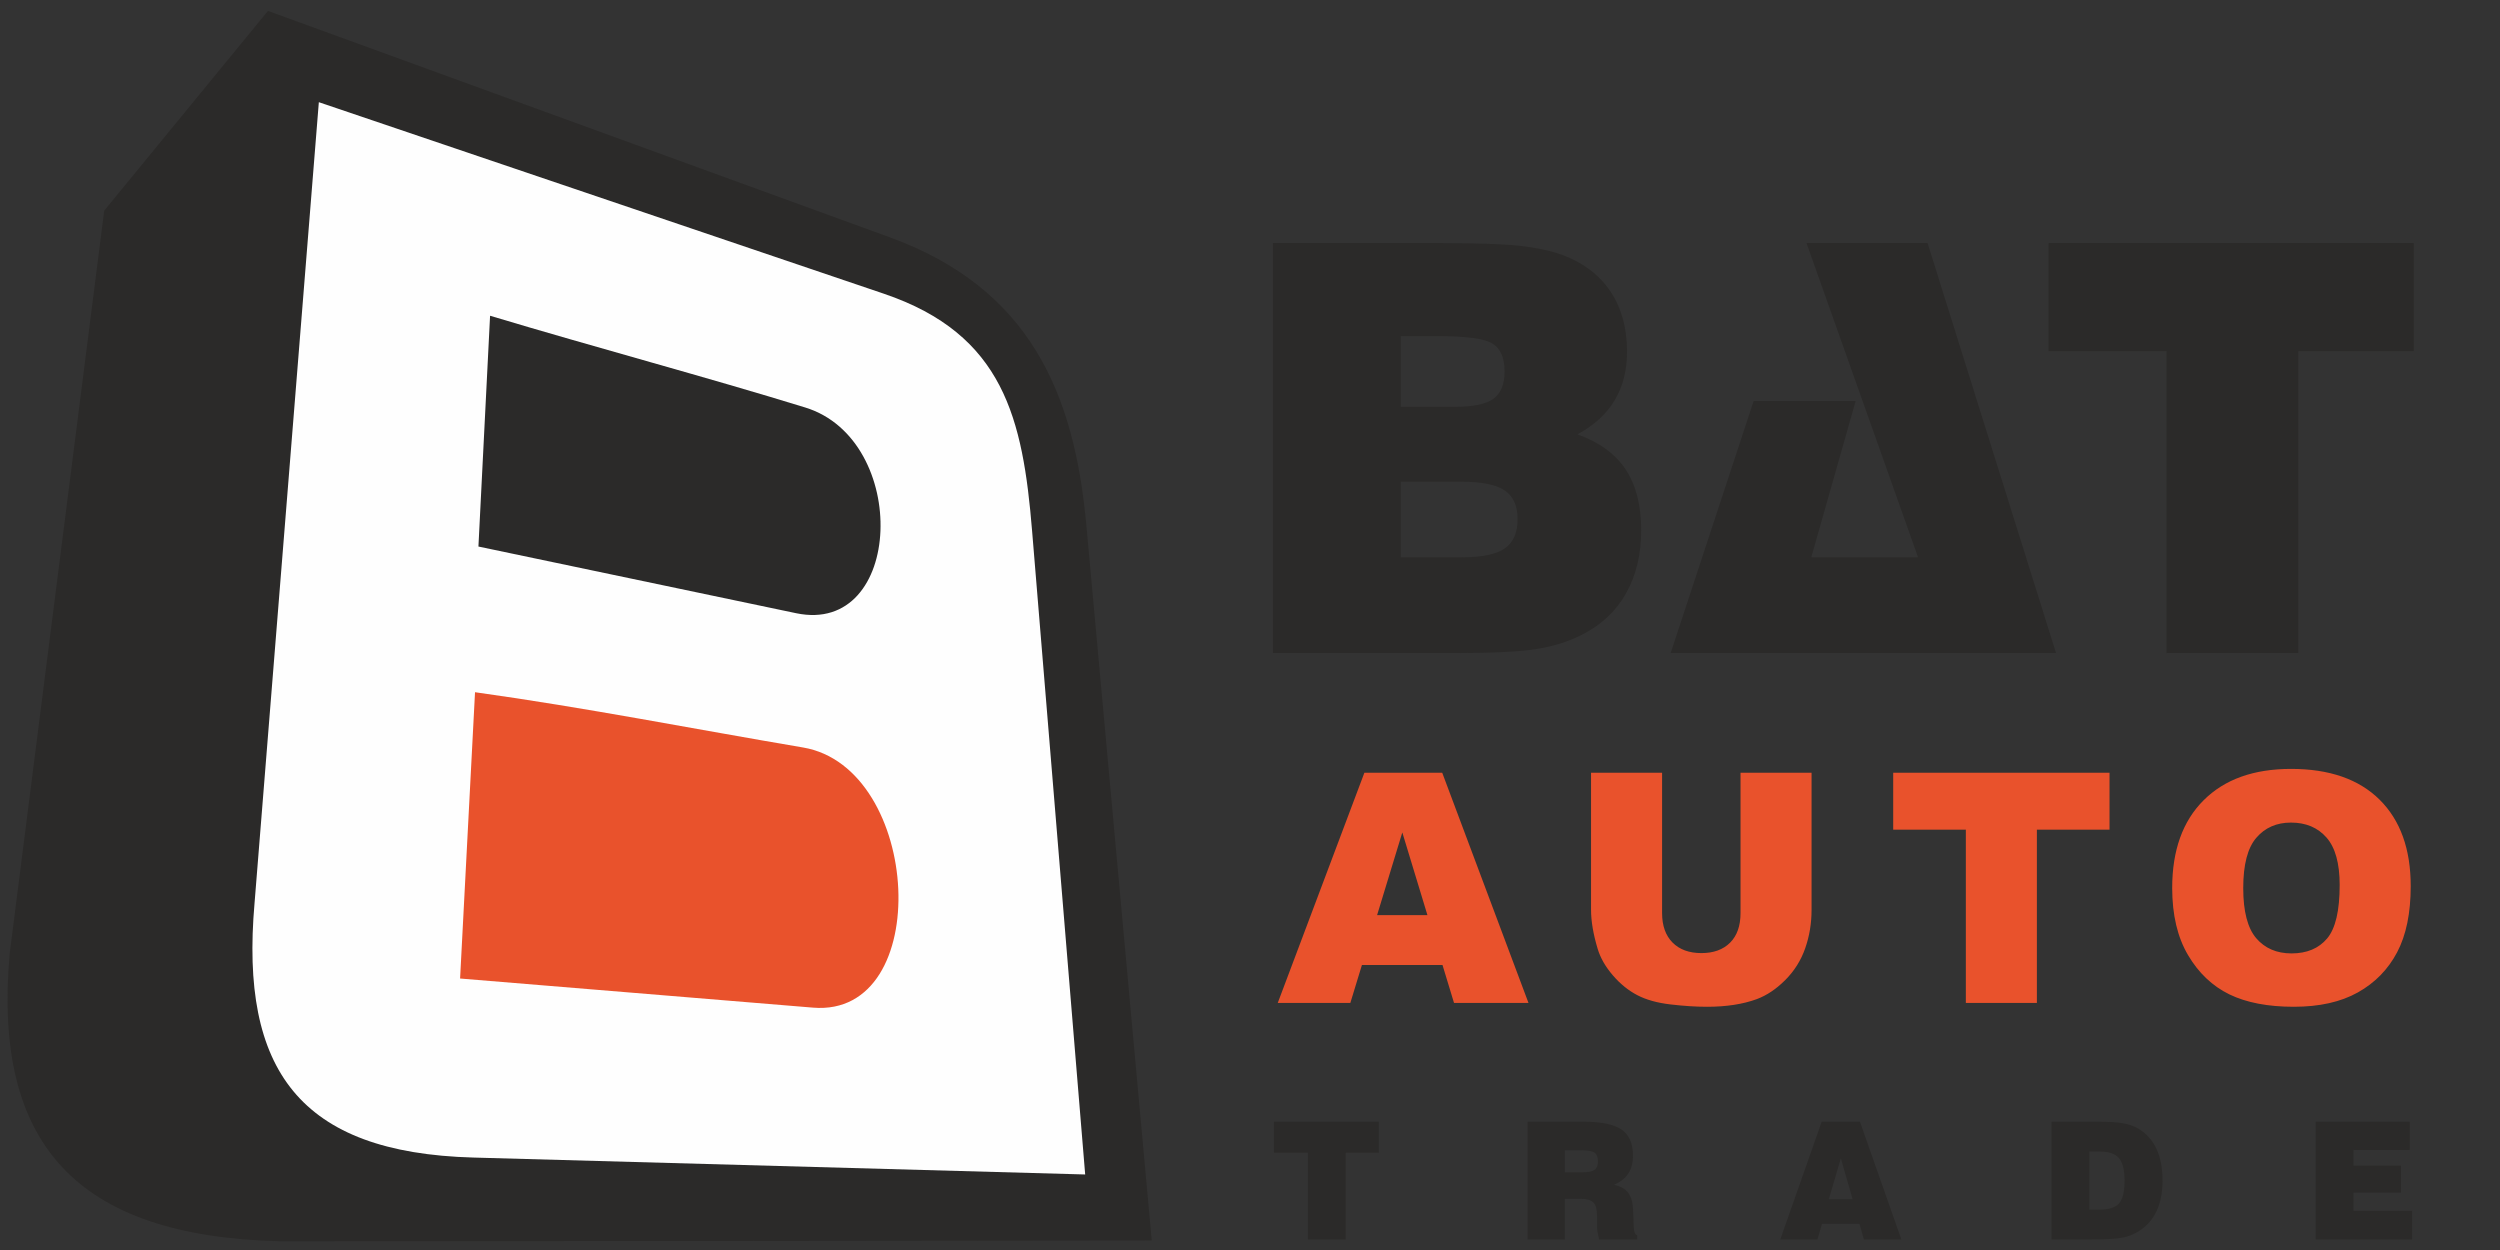 <?xml version="1.0" encoding="UTF-8"?>
<!DOCTYPE svg PUBLIC "-//W3C//DTD SVG 1.1//EN" "http://www.w3.org/Graphics/SVG/1.1/DTD/svg11.dtd">
<!-- Creator: CorelDRAW 2018 (64-Bit) -->
<svg xmlns="http://www.w3.org/2000/svg" xml:space="preserve" width="50mm" height="25mm" version="1.1" style="shape-rendering:geometricPrecision; text-rendering:geometricPrecision; image-rendering:optimizeQuality; fill-rule:evenodd; clip-rule:evenodd"
viewBox="0 0 5000 2500"
 xmlns:xlink="http://www.w3.org/1999/xlink">
 <rect x="0" y="0" width="5000" height="2500" fill="#333333" stroke="none"/>
 <defs>
  <style type="text/css">
   <![CDATA[
    .fil1 {fill:#FEFEFE}
    .fil0 {fill:#2B2A29}
    .fil2 {fill:#E9522C}
    .fil3 {fill:#E9522C;fill-rule:nonzero}
   ]]>
  </style>
 </defs>
 <g id="Слой_x0020_1">
  <g id="_1117170928">
   <path class="fil0" d="M2615.73 2478.91l0 -173.42 -67.79 0 0 -62.05 209.76 0 0 62.05 -66.35 0 0 173.42 -75.62 0zm514.01 -134.31l0 0 34.4 0c12.05,0 20.35,-1.64 24.92,-4.84 4.6,-3.28 6.88,-8.96 6.88,-17.05 0,-8.29 -2.28,-14.07 -6.88,-17.34 -4.57,-3.24 -13.53,-4.84 -26.84,-4.84l-32.48 0 0 44.07zm-74.64 134.31l0 0 0 -235.47 112.68 0c35.31,0 60.46,5.29 75.58,15.81 15.06,10.56 22.59,27.92 22.59,51.97 0,14.38 -3.12,26.28 -9.28,35.78 -6.16,9.5 -15.71,17.04 -28.58,22.55 13.08,2.75 22.64,8.25 28.58,16.42 6.01,8.12 9.18,20.06 9.61,35.86l1.25 32.8c0,0.23 0.05,0.49 0.16,0.76 0.33,9.36 2.58,14.29 6.74,14.74l0 8.78 -76.24 0c-1.38,-5.68 -2.41,-10.61 -3.12,-14.82 -0.71,-4.17 -1.04,-7.46 -1.04,-9.81l0 -23.53c0,-12.11 -2.4,-20.68 -7.19,-25.65 -4.81,-4.93 -13.1,-7.41 -24.94,-7.41l-32.16 0 0 81.22 -74.64 0zm602.63 -80.55l0 0 47.46 0 -23.47 -81.55 -23.99 81.55zm-97.19 80.55l0 0 82.84 -235.47 76.54 0 82.81 235.47 -75 0 -8.78 -31.16 -74.98 0 -9.12 31.16 -74.31 0zm618.16 -59.65l0 0 20.29 0c18.86,0 31.96,-4.22 39.19,-12.61 7.33,-8.47 10.97,-23.52 10.97,-45.23 0,-21.22 -3.69,-36.26 -11.19,-45.1 -7.46,-8.83 -20.11,-13.22 -38.04,-13.22l-21.22 0 0 116.16zm-75.63 59.65l0 0 0 -235.47 91.43 0c23.26,0 40.53,1.02 51.9,3.11 11.31,2.09 21.21,5.51 29.64,10.3 16.34,9.63 28.55,23.08 36.71,40.43 8.26,17.4 12.34,38.76 12.34,64.14 0,26.64 -5.06,49.05 -15.27,67.21 -10.16,18.2 -25.17,31.64 -44.96,40.47 -7.68,3.6 -17.31,6.08 -28.86,7.55 -11.58,1.47 -30.09,2.26 -55.56,2.26l-77.37 0zm528.27 0l0 0 0 -235.47 188.15 0 0 56.42 -112.51 0 0 31.38 95.11 0 0 54.02 -95.11 0 0 36.4 117.13 0 0 57.25 -192.77 0z"/>
   <path class="fil0" d="M1779.66 474.64l-1243.74 -452.84 -327.49 399.52 -189.2 1487.07c-33.12,379.12 132.26,563.74 539.42,574.14 581,-0.04 1163.05,-0.77 1744.87,-1.55l-130.87 -1431.44c-24,-262.58 -112.64,-472.83 -392.99,-574.9z"/>
   <path class="fil1" d="M1767.63 587.41l-1129.95 -383.03 -128.64 1602.48c-29.06,332.66 89.71,498.63 437.53,508.25l1223.78 33.84 -106.19 -1287.37c-18.44,-223.52 -56.25,-392.72 -296.53,-474.17z"/>
   <path class="fil2" d="M920.17 1957.04l705.99 58.24c243.21,20.05 217.85,-479.98 -20.19,-520.33 -221.55,-37.56 -433.32,-79.43 -655.93,-110.53l-29.87 572.62z"/>
   <path class="fil0" d="M956.86 1093.07l635.38 133.34c215.04,45.13 228.61,-346.54 18.29,-411.41 -196.08,-60.47 -414.72,-118.74 -630.38,-183.5l-23.29 461.57z"/>
   <path class="fil3" d="M2884.99 1929.98l-161.15 0 -23.15 75.86 -145.19 0 173.26 -460.32 155.69 0 172.51 460.32 -148.93 0 -23.04 -75.86zm-30.11 -99.65l-50.26 -165.45 -50.46 165.45 100.72 0zm626.15 -284.81l142.09 0 0 274.2c0,27.09 -4.29,52.83 -12.75,76.93 -8.47,24.22 -21.76,45.33 -39.87,63.44 -18.1,18.1 -37.07,30.75 -56.89,38.14 -27.65,10.18 -60.86,15.32 -99.55,15.32 -22.39,0 -46.83,-1.61 -73.28,-4.71 -26.47,-3.1 -48.66,-9.33 -66.44,-18.64 -17.78,-9.32 -34.07,-22.51 -48.75,-39.65 -14.79,-17.14 -24.86,-34.84 -30.32,-53.04 -8.78,-29.25 -13.18,-55.19 -13.18,-77.79l0 -274.2 142.08 0 0 280.73c0,25.07 6.97,44.7 20.79,58.72 13.92,14.14 33.21,21.22 57.86,21.22 24.32,0 43.5,-6.96 57.43,-20.9 13.82,-13.82 20.78,-33.53 20.78,-59.04l0 -280.73zm305.36 0l432.67 0 0 113.8 -145.3 0 0 346.52 -142.08 0 0 -346.52 -145.29 0 0 -113.8zm558 230.48c0,-75.11 20.9,-133.62 62.79,-175.41 41.9,-41.89 100.19,-62.79 174.98,-62.79 76.61,0 135.65,20.58 177.12,61.62 41.47,41.14 62.15,98.79 62.15,172.83 0,53.79 -9,97.83 -27.11,132.23 -18.11,34.39 -44.37,61.17 -78.54,80.36 -34.29,19.18 -76.93,28.71 -128.05,28.71 -51.86,0 -94.83,-8.24 -128.9,-24.75 -33.97,-16.6 -61.61,-42.75 -82.72,-78.54 -21.11,-35.68 -31.72,-80.47 -31.72,-134.26zm142.08 0.32c0,46.4 8.68,79.83 25.93,100.08 17.36,20.25 40.94,30.43 70.72,30.43 30.54,0 54.33,-9.96 71.05,-29.78 16.82,-19.94 25.18,-55.51 25.18,-107.05 0,-43.29 -8.79,-74.89 -26.26,-94.83 -17.57,-20.03 -41.25,-30 -71.25,-30 -28.72,0 -51.86,10.18 -69.22,30.43 -17.47,20.26 -26.15,53.9 -26.15,100.72z"/>
   <polygon class="fil0" points="3855.15,486.14 4112.12,1306.15 3341.28,1306.15 3507.25,802.12 3711.32,802.12 3622.56,1114.58 3836.11,1114.58 3612.99,486.14 "/>
   <path class="fil0" d="M2801.43 1114.62l122.02 0c40.28,0 69.17,-5.88 86.08,-17.83 17.1,-11.81 25.65,-31.38 25.65,-58.34 0,-27.02 -8.74,-46.4 -26.23,-57.82 -17.28,-11.59 -46.55,-17.24 -87.8,-17.24l-119.72 0 0 151.23zm0 -301l0 0 108.52 0c36.48,0 62.14,-5.3 76.97,-16.14 14.82,-10.87 22.22,-28.92 22.22,-54.55 0,-27.19 -7.97,-45.6 -23.94,-55.68 -15.96,-10.07 -52.83,-15.02 -110.79,-15.02l-72.98 0 0 141.39zm-255.59 492.58l0 0 0 -820.02 336.35 0c72.41,0 125.05,1.92 158.12,5.53 33.07,3.79 61.38,9.85 85.13,18.41 41.62,15.6 73.36,39.94 95.59,72.96 22.05,33.08 33.07,73.19 33.07,120.31 0,37.04 -8.17,69.53 -24.7,97.12 -16.54,27.73 -41.44,50.37 -74.49,68.2 43.52,15.61 75.63,38.96 96.33,70.11 20.71,31.21 31.17,71.68 31.17,121.29 0,48.63 -10.06,90.8 -30.39,126.72 -20.15,35.75 -49.61,63.29 -88.19,82.69 -26.04,13.28 -55.68,22.82 -89.13,28.3 -33.25,5.53 -88.54,8.38 -165.71,8.38l-363.15 0zm1787.27 0l0 0 0 -603.93 -236.01 0 0 -216.09 730.46 0 0 216.09 -231.07 0 0 603.93 -263.38 0z"/>
  </g>
 </g>
</svg>
